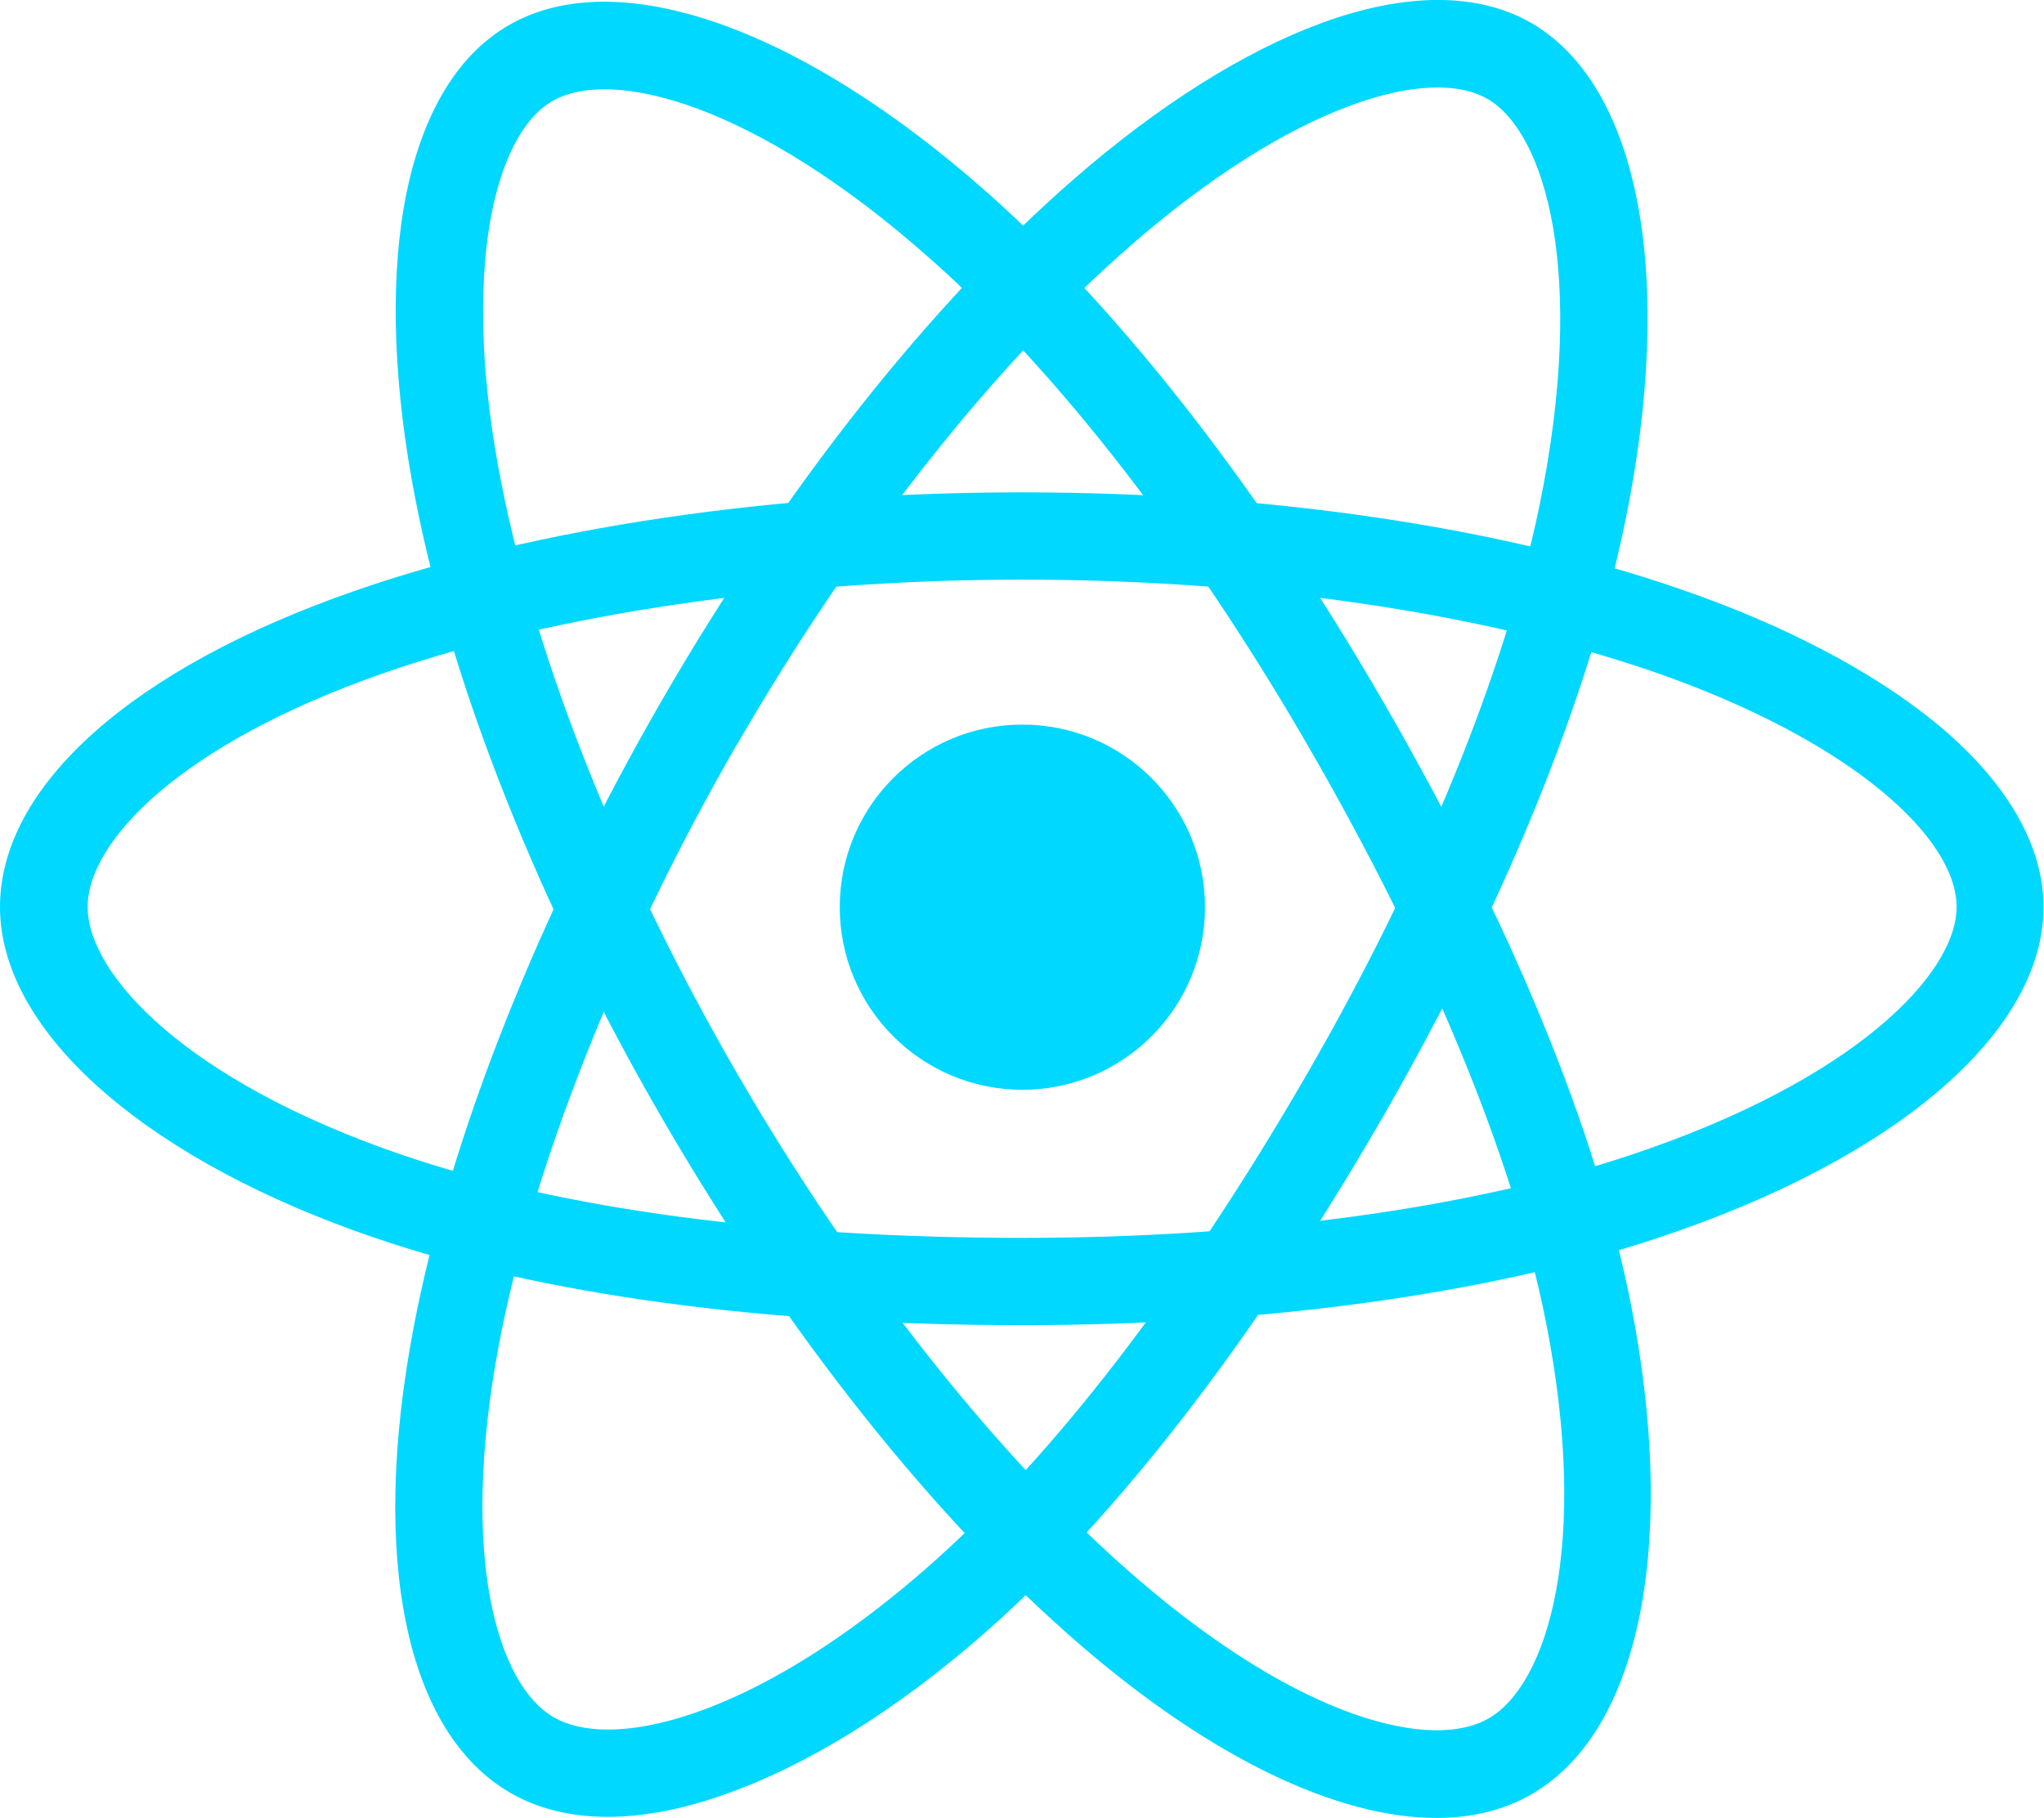 <?xml version="1.0" encoding="UTF-8" standalone="no"?>
<svg
   xmlns:dc="http://purl.org/dc/elements/1.1/"
   xmlns:cc="http://creativecommons.org/ns#"
   xmlns:rdf="http://www.w3.org/1999/02/22-rdf-syntax-ns#"
   xmlns:svg="http://www.w3.org/2000/svg"
   xmlns="http://www.w3.org/2000/svg"
   xmlns:sodipodi="http://sodipodi.sourceforge.net/DTD/sodipodi-0.dtd"
   xmlns:inkscape="http://www.inkscape.org/namespaces/inkscape"
   id="Layer_2"
   version="1.1"
   viewBox="0 0 40.459 36"
   xml:space="preserve"
   sodipodi:docname="react.svg"
   width="40.459"
   height="36"
   inkscape:version="1.0.2-2 (e86c870879, 2021-01-15)"><defs
     id="defs21" /><sodipodi:namedview
     pagecolor="#ffffff"
     bordercolor="#666666"
     borderopacity="1"
     objecttolerance="10"
     gridtolerance="10"
     guidetolerance="10"
     inkscape:pageopacity="0"
     inkscape:pageshadow="2"
     inkscape:window-width="2400"
     inkscape:window-height="1271"
     id="namedview19"
     showgrid="false"
     inkscape:zoom="1.805745"
     inkscape:cx="281.5"
     inkscape:cy="249.78756"
     inkscape:window-x="-9"
     inkscape:window-y="-9"
     inkscape:window-maximized="1"
     inkscape:current-layer="Layer_2" /><style
     type="text/css"
     id="style2">
	.st0{fill:#00D8FF;}
</style><circle
     class="st0"
     cx="20.237"
     cy="17.96"
     r="3.615"
     id="circle4"
     style="stroke-width:0.072" /><g
     id="g8"
     transform="matrix(0.072,0,0,0.072,-1.332,-3.616)"><path
       class="st0"
       d="M 299.5,414.6 C 229,414.6 167.4,406.3 121.3,390.5 91.4,380.3 66,366.7 47.9,351.2 28.7,334.8 18.5,316.9 18.5,299.6 c 0,-33.2 36.4,-65.7 97.5,-86.9 50,-17.4 115.2,-27.1 183.4,-27.1 67,0 131.3,9.4 181,26.6 29.1,10 53.6,23 71,37.4 18.9,15.8 28.9,33.1 28.9,50 0,34.5 -40.7,69.4 -106.3,91.1 -46.4,15.4 -108.4,23.9 -174.5,23.9 z m 0,-205 c -64.7,0 -128.7,9.4 -175.5,25.7 -56.2,19.6 -81.4,46.4 -81.4,64.3 0,18.6 27.1,47.9 86.5,68.2 43.6,14.9 102.6,22.8 170.4,22.8 63.6,0 122.9,-8 167,-22.7 61.7,-20.5 89.9,-49.8 89.9,-68.3 0,-9.5 -7.2,-20.7 -20.3,-31.6 C 521,255.4 499,243.9 472.7,234.8 425.4,218.6 363.9,209.6 299.5,209.6 Z"
       id="path6" /></g><g
     id="g12"
     transform="matrix(0.072,0,0,0.072,-1.332,-3.616)"><path
       class="st0"
       d="m 185.6,549.8 c -10.2,0 -19.2,-2.2 -26.8,-6.6 -28.7,-16.6 -38.7,-64.4 -26.6,-127.9 9.9,-52.1 34.1,-113.3 68.2,-172.4 33.5,-58 73.7,-109 113.4,-143.5 23.2,-20.2 46.7,-35 67.9,-42.8 23.1,-8.5 43.1,-8.5 57.7,-0.1 29.9,17.2 39.8,70 25.8,137.6 -9.9,48 -33.5,105.9 -66.5,163.2 -35.2,61 -73.2,110.2 -109.9,142.3 -23.8,20.8 -48.3,36 -70.7,43.9 -11.7,4.2 -22.7,6.3 -32.5,6.3 z m 25.1,-300.9 10.4,6 c -32.3,56 -56.2,116.1 -65.4,164.9 -11.1,58.5 -0.4,93.7 15,102.6 3.8,2.2 8.8,3.4 14.9,3.4 19.9,0 51.2,-12.6 87.4,-44.2 34.7,-30.3 71,-77.5 104.9,-136.2 31.8,-55.1 54.4,-110.5 63.8,-156 13.1,-63.7 1.8,-102.7 -14.3,-112 -8.2,-4.7 -21.5,-4.1 -37.5,1.8 -18.5,6.8 -39.4,20.1 -60.4,38.4 -37.7,32.8 -76.2,81.6 -108.4,137.4 z"
       id="path10" /></g><g
     id="g16"
     transform="matrix(0.072,0,0,0.072,-1.332,-3.616)"><path
       class="st0"
       d="m 413.4,550.1 c -27.2,0 -61.7,-16.4 -97.7,-47.4 -40.2,-34.6 -81.1,-86.1 -115.3,-145.2 v 0 c -33.6,-58 -57.6,-118.3 -67.7,-170 -5.9,-30.2 -7,-57.9 -3.2,-80.2 4.2,-24.3 14.1,-41.6 28.8,-50.1 29.8,-17.3 80.5,0.5 132.1,46.4 36.6,32.5 75,81.9 108.1,139.1 35.3,61 59,118.5 68.4,166.3 6.1,31 7.1,59.8 2.8,83.2 -4.6,24.9 -15,42.6 -30,51.3 -7.5,4.4 -16.4,6.6 -26.3,6.6 z M 221.2,345.5 c 32.4,56 72.6,106.7 110.2,139 45.1,38.8 80.9,47.2 96.4,38.2 16.1,-9.3 27.9,-47.4 15.7,-109 -9,-45.2 -31.7,-100.2 -65.7,-158.9 C 345.9,199.7 309.2,152.4 274.5,121.6 225.9,78.4 186.5,68.7 170.4,78 c -8.2,4.7 -14.3,16.6 -17.2,33.4 -3.3,19.4 -2.3,44.2 3.1,71.5 9.6,49.1 32.6,106.8 64.9,162.6 z"
       id="path14" /></g></svg>
